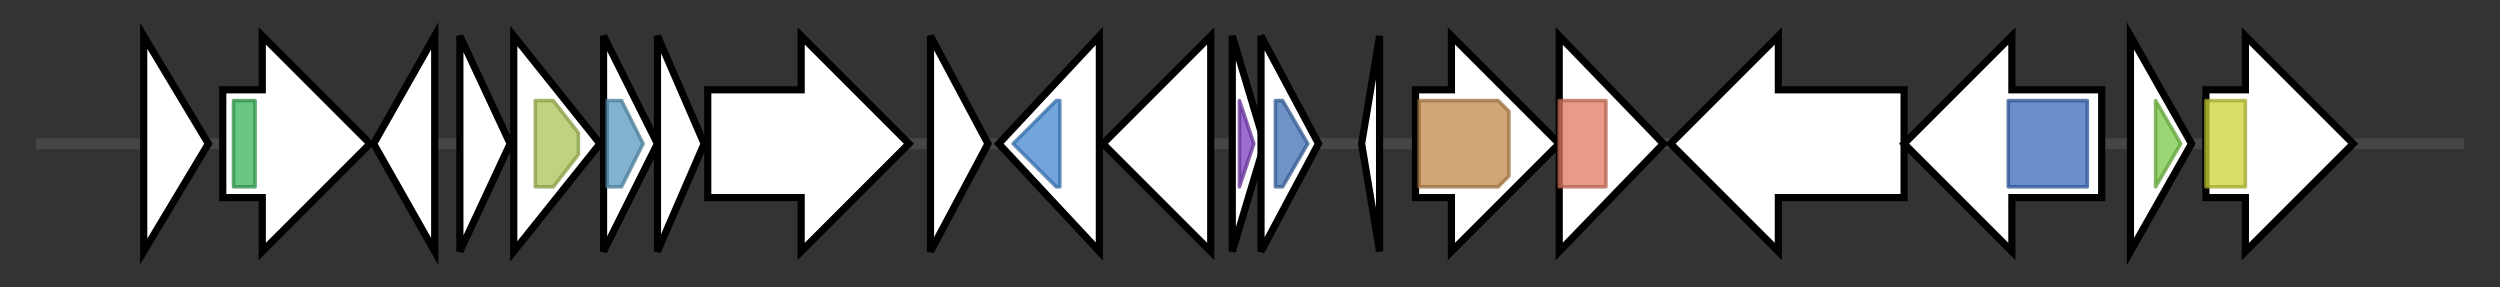 <svg version="1.1" baseProfile="full" xmlns="http://www.w3.org/2000/svg" width="695.867" height="80">
	<rect width="100%" height="100%" fill="#333333" stroke="none"/>
	<g>
		<line x1="10" y1="40.0" x2="685.867" y2="40.0" style="stroke:rgb(70,70,70); stroke-width:3 "/>
		<g>
			<title> (JDHOFBHF_00966)
hypothetical protein</title>
			<polygon class=" (JDHOFBHF_00966)
hypothetical protein" points="40,10 58,40 40,70" fill="rgb(255,255,255)" fill-opacity="1.0" stroke="rgb(0,0,0)" stroke-width="2"  />
		</g>
		<g>
			<title> (JDHOFBHF_00967)
hypothetical protein</title>
			<polygon class=" (JDHOFBHF_00967)
hypothetical protein" points="62,25 73,25 73,10 103,40 73,70 73,55 62,55" fill="rgb(255,255,255)" fill-opacity="1.0" stroke="rgb(0,0,0)" stroke-width="2"  />
			<g>
				<title>FHA (PF00498)
"FHA domain"</title>
				<rect class="PF00498" x="65" y="28" stroke-linejoin="round" width="6" height="24" fill="rgb(57,178,90)" stroke="rgb(45,142,72)" stroke-width="1" opacity="0.75" />
			</g>
		</g>
		<g>
			<title> (JDHOFBHF_00968)
hypothetical protein</title>
			<polygon class=" (JDHOFBHF_00968)
hypothetical protein" points="104,40 121,10 121,70" fill="rgb(255,255,255)" fill-opacity="1.0" stroke="rgb(0,0,0)" stroke-width="2"  />
		</g>
		<g>
			<title> (JDHOFBHF_00969)
hypothetical protein</title>
			<polygon class=" (JDHOFBHF_00969)
hypothetical protein" points="128,10 142,40 128,70" fill="rgb(255,255,255)" fill-opacity="1.0" stroke="rgb(0,0,0)" stroke-width="2"  />
		</g>
		<g>
			<title>tolQ_1 (JDHOFBHF_00970)
Tol-Pal system protein TolQ</title>
			<polygon class="tolQ_1 (JDHOFBHF_00970)
Tol-Pal system protein TolQ" points="143,10 167,40 143,70" fill="rgb(255,255,255)" fill-opacity="1.0" stroke="rgb(0,0,0)" stroke-width="2"  />
			<g>
				<title>MotA_ExbB (PF01618)
"MotA/TolQ/ExbB proton channel family"</title>
				<polygon class="PF01618" points="149,28 154,28 161,37 161,43 154,52 149,52" stroke-linejoin="round" width="12" height="24" fill="rgb(171,195,84)" stroke="rgb(136,156,67)" stroke-width="1" opacity="0.75" />
			</g>
		</g>
		<g>
			<title> (JDHOFBHF_00971)
hypothetical protein</title>
			<polygon class=" (JDHOFBHF_00971)
hypothetical protein" points="168,10 183,40 168,70" fill="rgb(255,255,255)" fill-opacity="1.0" stroke="rgb(0,0,0)" stroke-width="2"  />
			<g>
				<title>ExbD (PF02472)
"Biopolymer transport protein ExbD/TolR"</title>
				<polygon class="PF02472" points="169,28 173,28 179,40 173,52 169,52" stroke-linejoin="round" width="13" height="24" fill="rgb(90,154,189)" stroke="rgb(72,123,151)" stroke-width="1" opacity="0.75" />
			</g>
		</g>
		<g>
			<title> (JDHOFBHF_00972)
hypothetical protein</title>
			<polygon class=" (JDHOFBHF_00972)
hypothetical protein" points="183,10 196,40 183,70" fill="rgb(255,255,255)" fill-opacity="1.0" stroke="rgb(0,0,0)" stroke-width="2"  />
		</g>
		<g>
			<title> (JDHOFBHF_00973)
hypothetical protein</title>
			<polygon class=" (JDHOFBHF_00973)
hypothetical protein" points="197,25 223,25 223,10 253,40 223,70 223,55 197,55" fill="rgb(255,255,255)" fill-opacity="1.0" stroke="rgb(0,0,0)" stroke-width="2"  />
		</g>
		<g>
			<title> (JDHOFBHF_00974)
hypothetical protein</title>
			<polygon class=" (JDHOFBHF_00974)
hypothetical protein" points="259,10 275,40 259,70" fill="rgb(255,255,255)" fill-opacity="1.0" stroke="rgb(0,0,0)" stroke-width="2"  />
		</g>
		<g>
			<title> (JDHOFBHF_00975)
hypothetical protein</title>
			<polygon class=" (JDHOFBHF_00975)
hypothetical protein" points="278,40 306,10 306,70" fill="rgb(255,255,255)" fill-opacity="1.0" stroke="rgb(0,0,0)" stroke-width="2"  />
			<g>
				<title>Sulfotransfer_1 (PF00685)
"Sulfotransferase domain"</title>
				<polygon class="PF00685" points="282,40 294,28 295,28 295,52 294,52" stroke-linejoin="round" width="16" height="24" fill="rgb(66,135,208)" stroke="rgb(52,107,166)" stroke-width="1" opacity="0.75" />
			</g>
		</g>
		<g>
			<title> (JDHOFBHF_00976)
hypothetical protein</title>
			<polygon class=" (JDHOFBHF_00976)
hypothetical protein" points="337,25 337,25 337,10 307,40 337,70 337,55 337,55" fill="rgb(255,255,255)" fill-opacity="1.0" stroke="rgb(0,0,0)" stroke-width="2"  />
		</g>
		<g>
			<title> (JDHOFBHF_00977)
hypothetical protein</title>
			<polygon class=" (JDHOFBHF_00977)
hypothetical protein" points="343,10 352,40 343,70" fill="rgb(255,255,255)" fill-opacity="1.0" stroke="rgb(0,0,0)" stroke-width="2"  />
			<g>
				<title>PqqD (PF05402)
"Coenzyme PQQ synthesis protein D (PqqD)"</title>
				<polygon class="PF05402" points="345,28 345,28 349,40 345,52 345,52" stroke-linejoin="round" width="6" height="24" fill="rgb(124,62,188)" stroke="rgb(99,49,150)" stroke-width="1" opacity="0.75" />
			</g>
		</g>
		<g>
			<title> (JDHOFBHF_00978)
hypothetical protein</title>
			<polygon class=" (JDHOFBHF_00978)
hypothetical protein" points="351,10 367,40 351,70" fill="rgb(255,255,255)" fill-opacity="1.0" stroke="rgb(0,0,0)" stroke-width="2"  />
			<g>
				<title>Transglut_core3 (PF13471)
"Transglutaminase-like superfamily"</title>
				<polygon class="PF13471" points="355,28 357,28 364,40 357,52 355,52" stroke-linejoin="round" width="11" height="24" fill="rgb(63,111,179)" stroke="rgb(50,88,143)" stroke-width="1" opacity="0.75" />
			</g>
		</g>
		<g>
			<title> (JDHOFBHF_00979)
hypothetical protein</title>
			<polygon class=" (JDHOFBHF_00979)
hypothetical protein" points="379,40 384,10 384,70" fill="rgb(255,255,255)" fill-opacity="1.0" stroke="rgb(0,0,0)" stroke-width="2"  />
		</g>
		<g>
			<title> (JDHOFBHF_00980)
hypothetical protein</title>
			<polygon class=" (JDHOFBHF_00980)
hypothetical protein" points="394,25 404,25 404,10 434,40 404,70 404,55 394,55" fill="rgb(255,255,255)" fill-opacity="1.0" stroke="rgb(0,0,0)" stroke-width="2"  />
			<g>
				<title>NTP_transf_5 (PF14907)
"Uncharacterised nucleotidyltransferase"</title>
				<polygon class="PF14907" points="395,28 417,28 420,31 420,49 417,52 395,52" stroke-linejoin="round" width="25" height="24" fill="rgb(191,137,74)" stroke="rgb(152,109,59)" stroke-width="1" opacity="0.75" />
			</g>
		</g>
		<g>
			<title> (JDHOFBHF_00981)
hypothetical protein</title>
			<polygon class=" (JDHOFBHF_00981)
hypothetical protein" points="434,10 463,40 434,70" fill="rgb(255,255,255)" fill-opacity="1.0" stroke="rgb(0,0,0)" stroke-width="2"  />
			<g>
				<title>Glycos_transf_2 (PF00535)
"Glycosyl transferase family 2"</title>
				<rect class="PF00535" x="434" y="28" stroke-linejoin="round" width="13" height="24" fill="rgb(224,122,96)" stroke="rgb(179,97,76)" stroke-width="1" opacity="0.75" />
			</g>
		</g>
		<g>
			<title> (JDHOFBHF_00982)
hypothetical protein</title>
			<polygon class=" (JDHOFBHF_00982)
hypothetical protein" points="530,25 495,25 495,10 465,40 495,70 495,55 530,55" fill="rgb(255,255,255)" fill-opacity="1.0" stroke="rgb(0,0,0)" stroke-width="2"  />
		</g>
		<g>
			<title> (JDHOFBHF_00983)
hypothetical protein</title>
			<polygon class=" (JDHOFBHF_00983)
hypothetical protein" points="585,25 560,25 560,10 530,40 560,70 560,55 585,55" fill="rgb(255,255,255)" fill-opacity="1.0" stroke="rgb(0,0,0)" stroke-width="2"  />
			<g>
				<title>Peptidase_C14 (PF00656)
"Caspase domain"</title>
				<rect class="PF00656" x="559" y="28" stroke-linejoin="round" width="22" height="24" fill="rgb(57,105,184)" stroke="rgb(45,84,147)" stroke-width="1" opacity="0.75" />
			</g>
		</g>
		<g>
			<title>pal_3 (JDHOFBHF_00984)
Peptidoglycan-associated lipoprotein</title>
			<polygon class="pal_3 (JDHOFBHF_00984)
Peptidoglycan-associated lipoprotein" points="593,10 610,40 593,70" fill="rgb(255,255,255)" fill-opacity="1.0" stroke="rgb(0,0,0)" stroke-width="2"  />
			<g>
				<title>OmpA (PF00691)
"OmpA family"</title>
				<polygon class="PF00691" points="600,28 600,28 607,40 600,52 600,52" stroke-linejoin="round" width="9" height="24" fill="rgb(121,200,70)" stroke="rgb(96,160,56)" stroke-width="1" opacity="0.75" />
			</g>
		</g>
		<g>
			<title> (JDHOFBHF_00985)
hypothetical protein</title>
			<polygon class=" (JDHOFBHF_00985)
hypothetical protein" points="614,25 625,25 625,10 655,40 625,70 625,55 614,55" fill="rgb(255,255,255)" fill-opacity="1.0" stroke="rgb(0,0,0)" stroke-width="2"  />
			<g>
				<title>ImpA_N (PF06812)
"ImpA, N-terminal, type VI secretion system"</title>
				<rect class="PF06812" x="614" y="28" stroke-linejoin="round" width="11" height="24" fill="rgb(202,211,54)" stroke="rgb(161,168,43)" stroke-width="1" opacity="0.75" />
			</g>
		</g>
	</g>
</svg>
